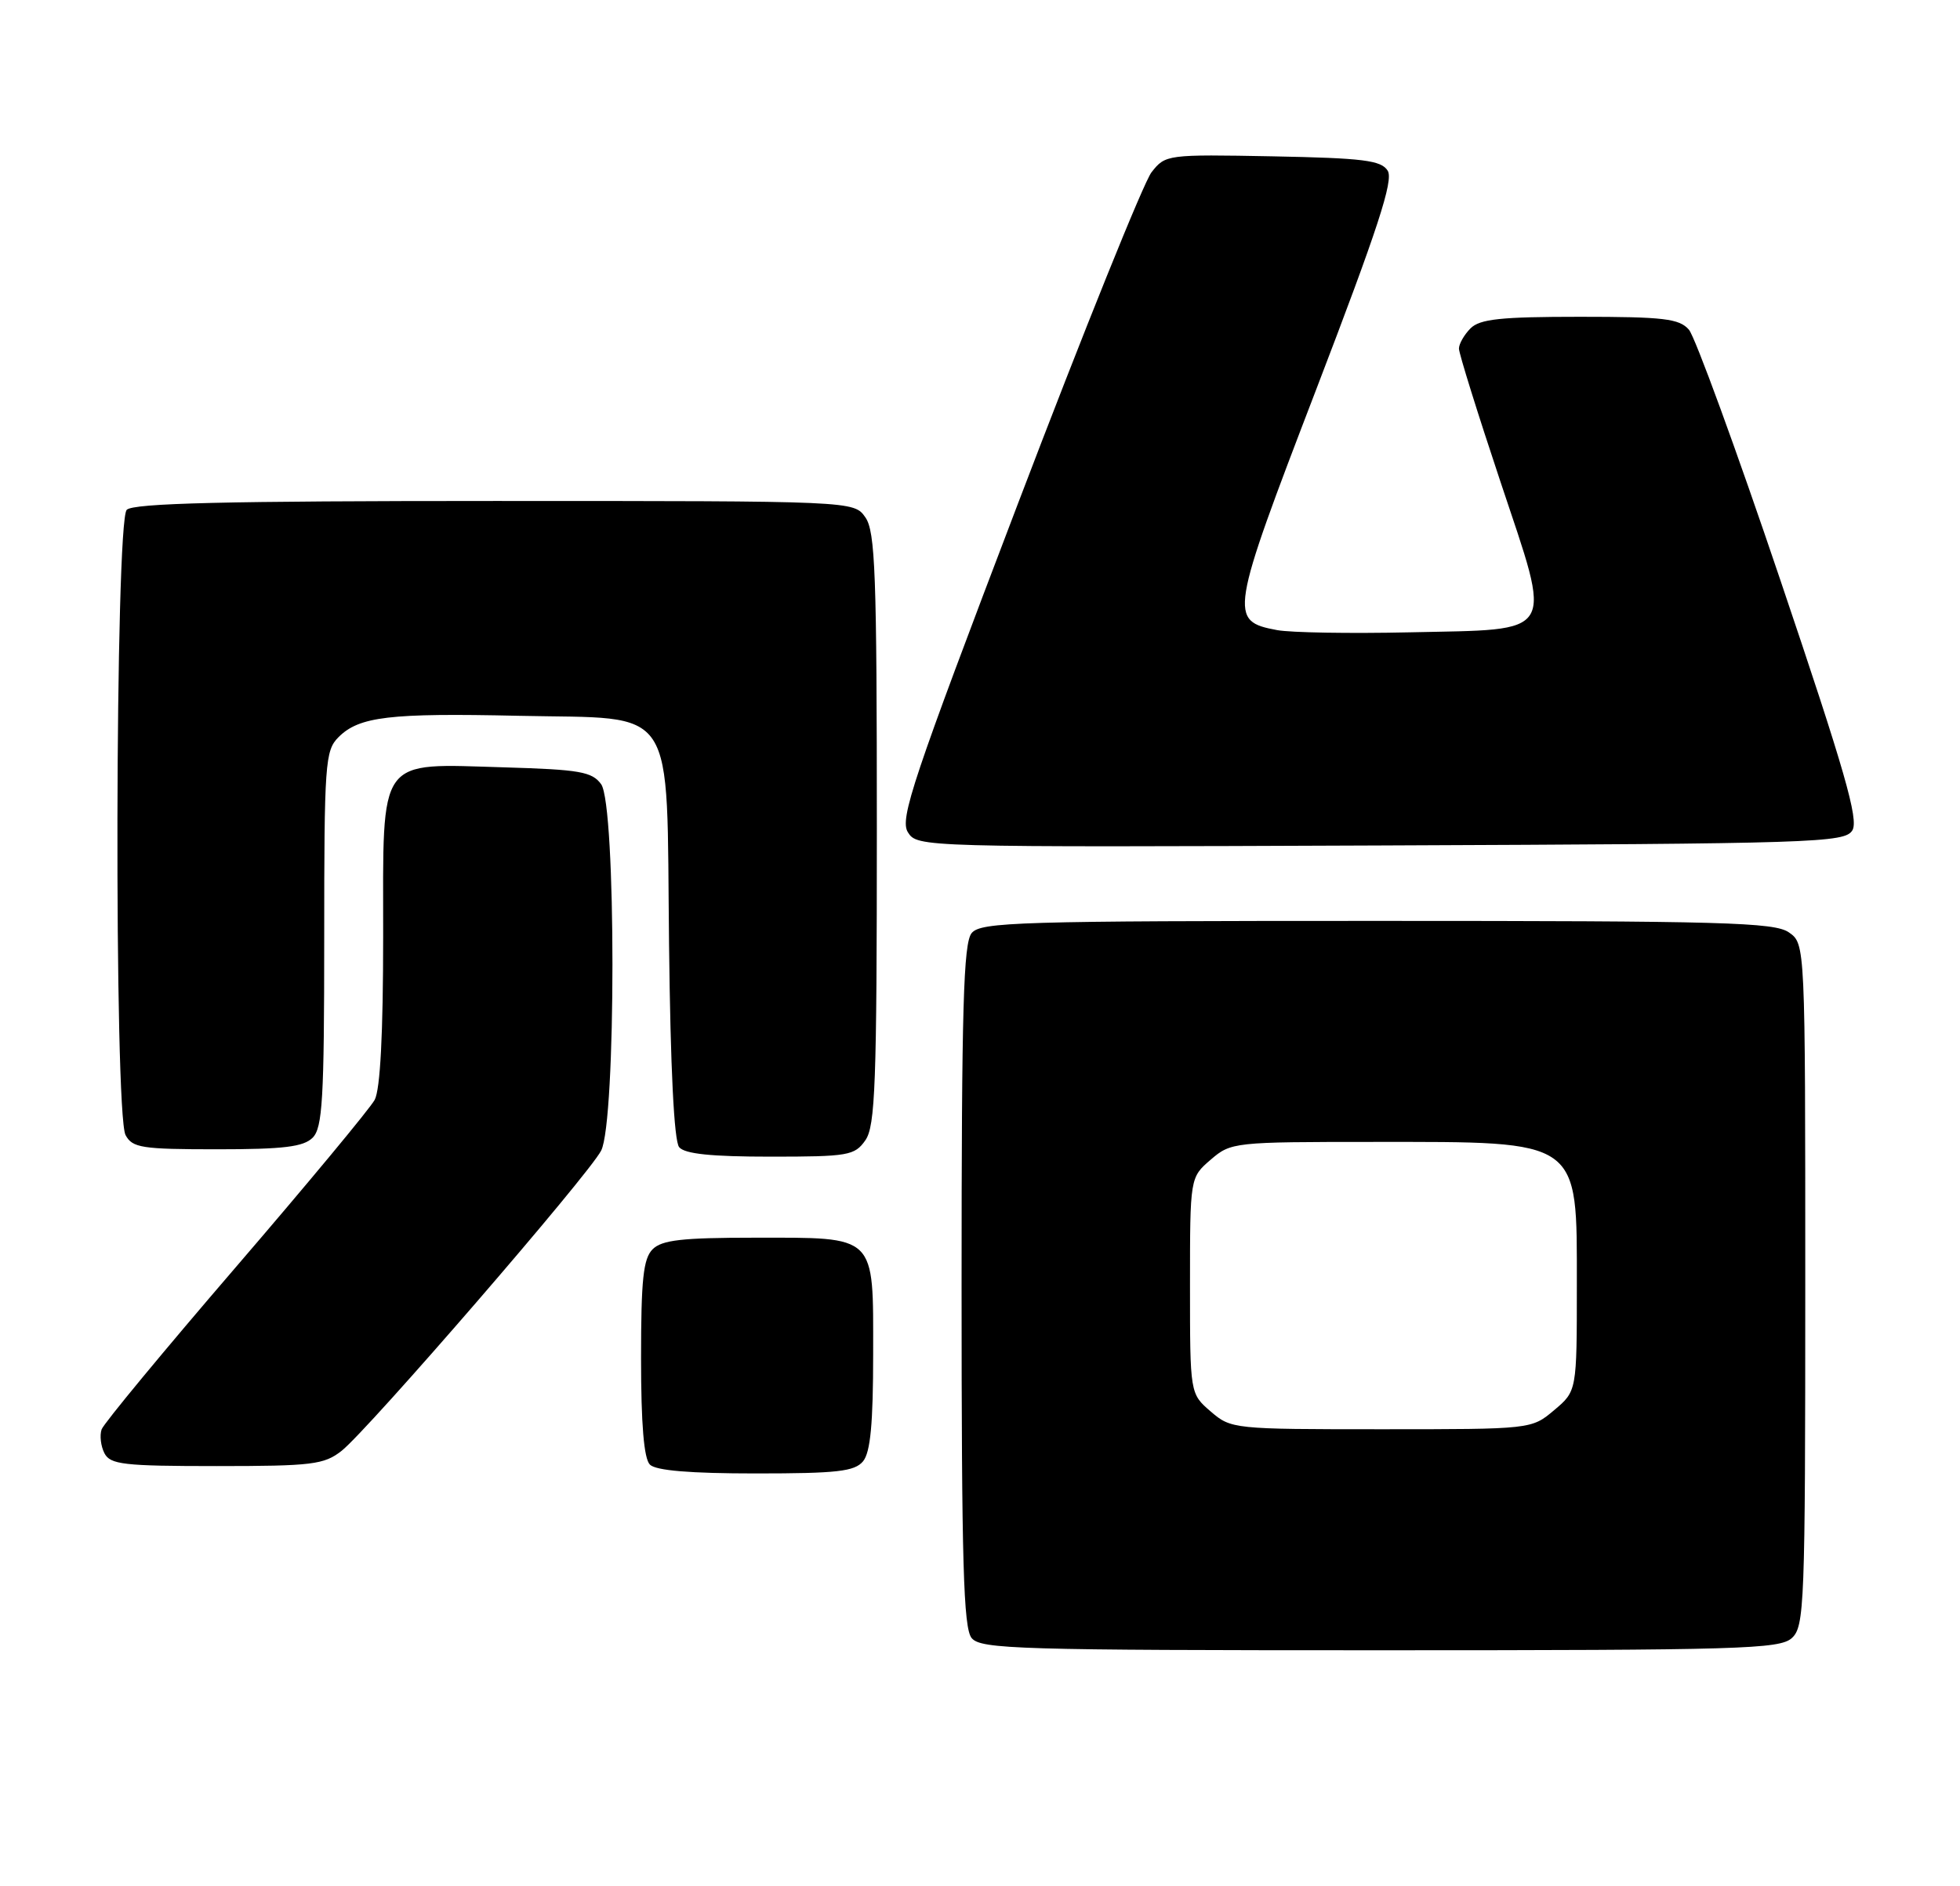 <?xml version="1.0" encoding="UTF-8" standalone="no"?>
<!DOCTYPE svg PUBLIC "-//W3C//DTD SVG 1.1//EN" "http://www.w3.org/Graphics/SVG/1.1/DTD/svg11.dtd" >
<svg xmlns="http://www.w3.org/2000/svg" xmlns:xlink="http://www.w3.org/1999/xlink" version="1.1" viewBox="0 0 266 256">
 <g >
 <path fill="currentColor"
d=" M 243.17 222.35 C 244.89 220.79 245.00 217.98 245.00 174.40 C 245.00 128.11 245.00 128.11 242.78 126.56 C 240.83 125.19 233.84 125.00 186.90 125.00 C 138.21 125.00 133.12 125.15 131.87 126.65 C 130.75 128.00 130.50 136.82 130.50 174.50 C 130.50 212.18 130.75 221.00 131.87 222.35 C 133.12 223.85 138.24 224.00 187.29 224.00 C 236.18 224.00 241.52 223.84 243.17 222.35 Z  M 117.13 198.35 C 118.13 197.13 118.50 193.25 118.50 183.77 C 118.50 167.43 119.09 168.00 102.38 168.00 C 92.59 168.00 89.83 168.31 88.57 169.57 C 87.30 170.84 87.00 173.68 87.00 184.37 C 87.00 193.33 87.39 197.99 88.20 198.80 C 89.01 199.61 93.66 200.00 102.58 200.00 C 113.62 200.00 115.98 199.73 117.13 198.35 Z  M 46.36 196.93 C 49.94 194.11 79.84 159.54 81.58 156.19 C 83.63 152.26 83.63 109.25 81.58 106.44 C 80.35 104.75 78.66 104.46 68.54 104.16 C 51.06 103.66 52.00 102.35 52.00 127.09 C 52.00 140.31 51.61 147.86 50.85 149.29 C 50.21 150.47 41.73 160.69 32.01 171.99 C 22.28 183.30 14.08 193.21 13.79 194.02 C 13.51 194.84 13.68 196.29 14.17 197.25 C 14.96 198.79 16.76 199.00 29.40 199.00 C 42.37 199.00 43.98 198.80 46.36 196.93 Z  M 117.44 154.78 C 118.79 152.86 119.00 147.13 119.00 112.50 C 119.00 77.87 118.79 72.14 117.44 70.22 C 115.89 68.00 115.89 68.00 67.14 68.00 C 30.57 68.00 18.10 68.30 17.20 69.20 C 15.62 70.78 15.47 151.14 17.04 154.07 C 17.97 155.80 19.22 156.00 29.46 156.00 C 38.49 156.00 41.18 155.67 42.43 154.43 C 43.77 153.08 44.00 149.21 44.00 127.43 C 44.00 103.58 44.12 101.88 45.94 100.06 C 48.74 97.26 52.84 96.77 70.37 97.16 C 92.16 97.64 90.42 94.98 90.80 128.23 C 90.99 144.98 91.48 154.88 92.17 155.71 C 92.93 156.63 96.52 157.00 104.57 157.00 C 115.13 157.00 115.99 156.85 117.44 154.78 Z  M 251.39 112.71 C 252.28 111.27 250.37 104.63 241.61 78.71 C 235.63 60.99 230.04 45.71 229.21 44.75 C 227.90 43.25 225.81 43.00 214.42 43.00 C 203.68 43.00 200.84 43.30 199.57 44.57 C 198.71 45.44 198.00 46.67 198.00 47.32 C 198.00 47.97 200.53 56.08 203.62 65.35 C 210.71 86.64 211.48 85.38 191.28 85.83 C 183.23 86.01 175.15 85.87 173.33 85.53 C 166.74 84.30 166.88 83.47 178.63 52.86 C 187.00 31.04 189.15 24.46 188.33 23.17 C 187.45 21.76 185.03 21.46 172.74 21.22 C 158.37 20.95 158.16 20.98 156.28 23.38 C 155.23 24.71 147.07 44.95 138.15 68.36 C 123.86 105.85 122.08 111.16 123.21 112.96 C 124.48 115.00 124.92 115.01 187.39 114.76 C 246.58 114.52 250.35 114.39 251.39 112.71 Z  M 164.31 191.59 C 161.50 189.17 161.50 189.17 161.50 174.50 C 161.50 159.83 161.50 159.83 164.31 157.41 C 167.06 155.04 167.45 155.00 186.49 155.00 C 214.70 155.00 214.00 154.50 214.00 174.48 C 214.00 188.82 214.00 188.82 210.92 191.41 C 207.85 194.00 207.85 194.00 187.48 194.00 C 167.39 194.00 167.07 193.97 164.31 191.59 Z "/>
</g>
</svg>